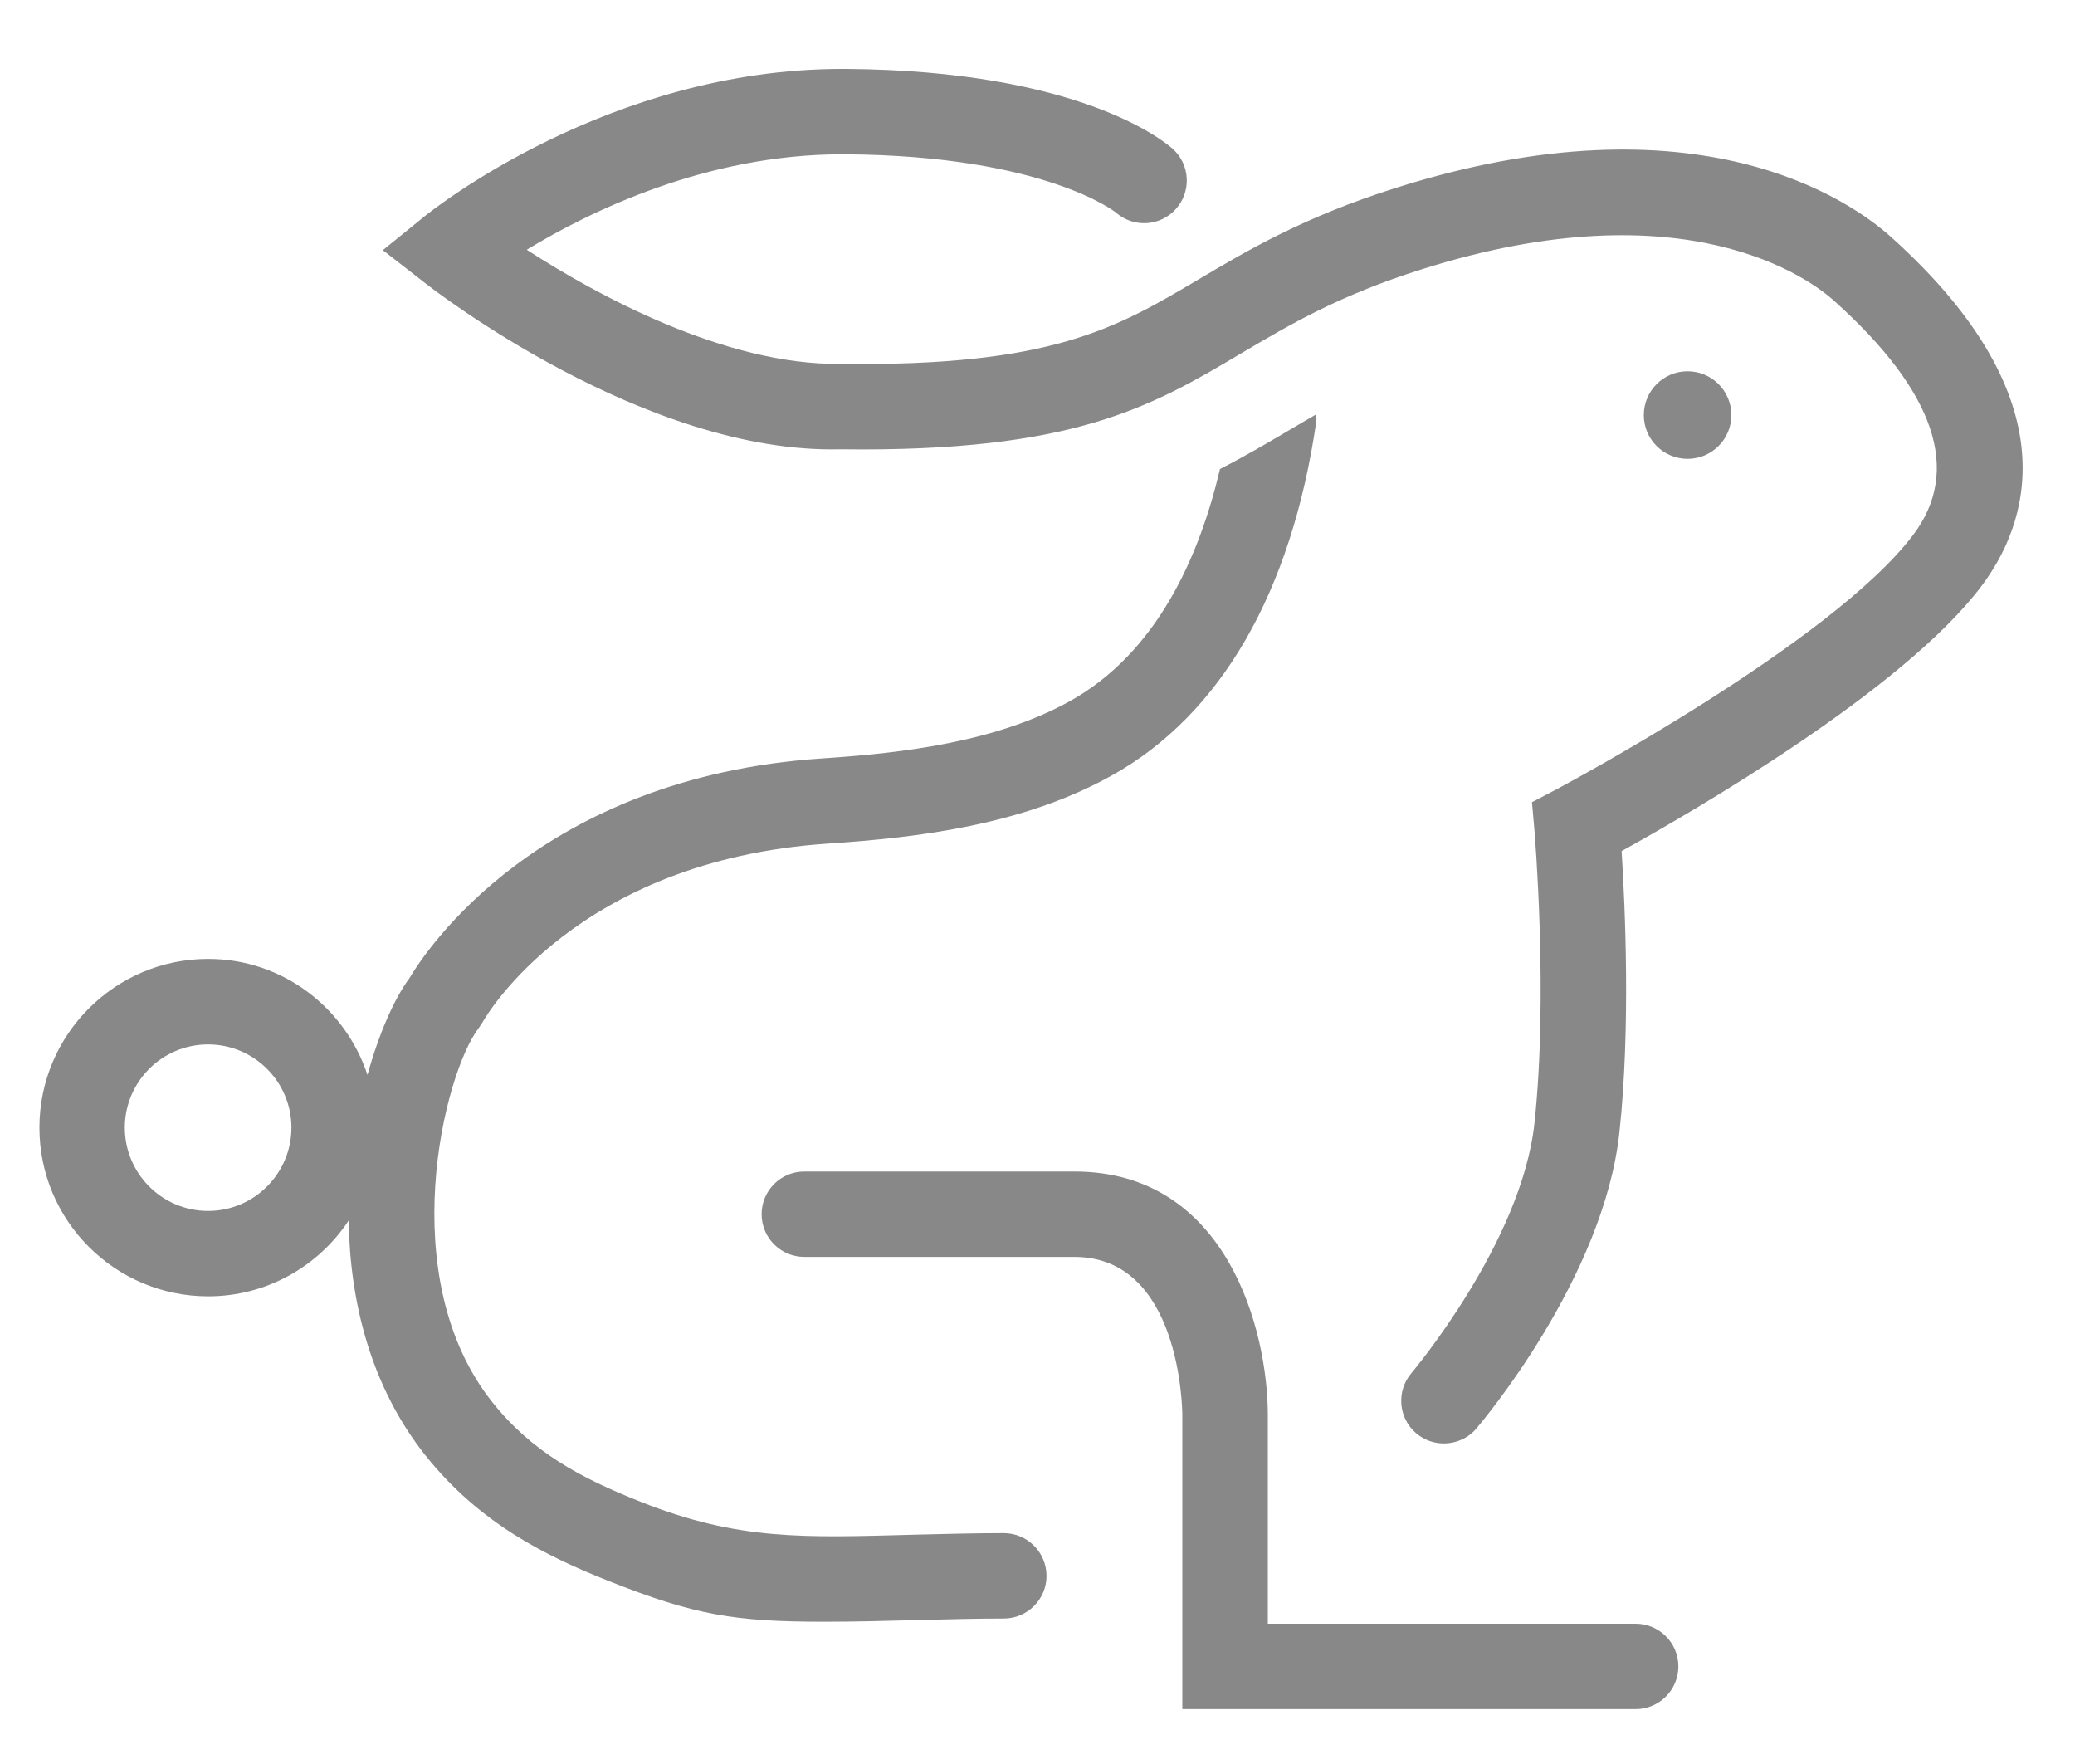 <svg width="20" height="17" viewBox="0 0 20 17" fill="none" xmlns="http://www.w3.org/2000/svg">
<path d="M15.765 15.648H12.22V13.638C12.22 12.826 11.83 11.29 10.356 11.29H7.753C7.525 11.29 7.341 11.474 7.341 11.701C7.341 11.929 7.525 12.113 7.753 12.113H10.356C11.377 12.113 11.396 13.577 11.396 13.638V16.471H15.765C15.992 16.471 16.177 16.287 16.177 16.059C16.177 15.832 15.992 15.648 15.765 15.648Z" fill="#888888"/>
<path d="M18.226 2.283C17.843 1.939 16.366 0.889 13.453 1.811C12.569 2.09 12.027 2.411 11.55 2.694C10.757 3.164 10.133 3.533 8.098 3.507C6.982 3.52 5.74 2.836 5.077 2.407C5.678 2.041 6.804 1.487 8.116 1.487C8.127 1.487 8.139 1.487 8.15 1.487C10.07 1.5 10.752 2.046 10.753 2.046C10.923 2.198 11.183 2.183 11.334 2.014C11.486 1.844 11.471 1.584 11.302 1.433C11.215 1.356 10.394 0.68 8.156 0.664H8.116C5.866 0.664 4.164 2.027 4.092 2.085L3.69 2.411L4.099 2.729C4.184 2.796 6.222 4.377 8.101 4.33C10.354 4.359 11.101 3.917 11.969 3.402C12.43 3.129 12.907 2.847 13.701 2.596C16.262 1.785 17.461 2.704 17.675 2.896C18.652 3.772 18.91 4.532 18.441 5.154C17.656 6.196 15.034 7.589 15.008 7.604L14.766 7.731L14.79 8.003C14.791 8.019 14.924 9.586 14.79 10.824C14.667 11.972 13.614 13.22 13.604 13.233C13.457 13.405 13.477 13.665 13.65 13.813C13.728 13.879 13.823 13.911 13.917 13.911C14.033 13.911 14.149 13.862 14.23 13.767C14.28 13.708 15.458 12.315 15.609 10.912C15.718 9.899 15.663 8.723 15.63 8.202C16.328 7.816 18.347 6.647 19.098 5.649C19.532 5.074 19.995 3.872 18.226 2.283Z" fill="#888888"/>
<path d="M16.688 4C16.688 3.767 16.499 3.578 16.266 3.578C16.033 3.578 15.844 3.767 15.844 4C15.844 4.233 16.033 4.422 16.266 4.422C16.499 4.422 16.688 4.233 16.688 4Z" fill="#888888"/>
<path d="M2.006 11.67C1.563 11.67 1.203 11.31 1.203 10.867C1.203 10.425 1.563 10.065 2.006 10.065C2.448 10.065 2.809 10.425 2.809 10.867C2.809 11.31 2.448 11.67 2.006 11.67ZM9.675 14.775C9.393 14.775 9.107 14.783 8.817 14.79C7.744 14.819 7.12 14.848 6.175 14.473C5.592 14.242 5.126 13.991 4.747 13.515C3.788 12.313 4.279 10.34 4.616 9.905L4.651 9.852C4.686 9.789 5.555 8.292 7.98 8.13C8.855 8.072 9.865 7.949 10.717 7.473C11.767 6.888 12.448 5.707 12.688 4.057C12.691 4.035 12.685 4.015 12.685 3.994C12.594 4.046 12.505 4.099 12.415 4.152C12.205 4.276 11.992 4.401 11.759 4.52C11.559 5.368 11.151 6.288 10.316 6.755C9.606 7.15 8.709 7.257 7.926 7.309C5.193 7.49 4.098 9.17 3.947 9.426C3.801 9.624 3.654 9.955 3.542 10.359C3.328 9.712 2.724 9.241 2.006 9.241C1.109 9.241 0.38 9.971 0.38 10.867C0.38 11.764 1.109 12.493 2.006 12.493C2.572 12.493 3.07 12.202 3.361 11.762C3.372 12.536 3.569 13.358 4.103 14.029C4.625 14.682 5.261 14.996 5.871 15.238C6.69 15.563 7.076 15.629 7.942 15.629C8.242 15.629 8.542 15.621 8.839 15.613C9.121 15.606 9.401 15.598 9.675 15.598C9.902 15.598 10.087 15.414 10.087 15.187C10.087 14.96 9.902 14.775 9.675 14.775Z" fill="#888888"/>
</svg>
